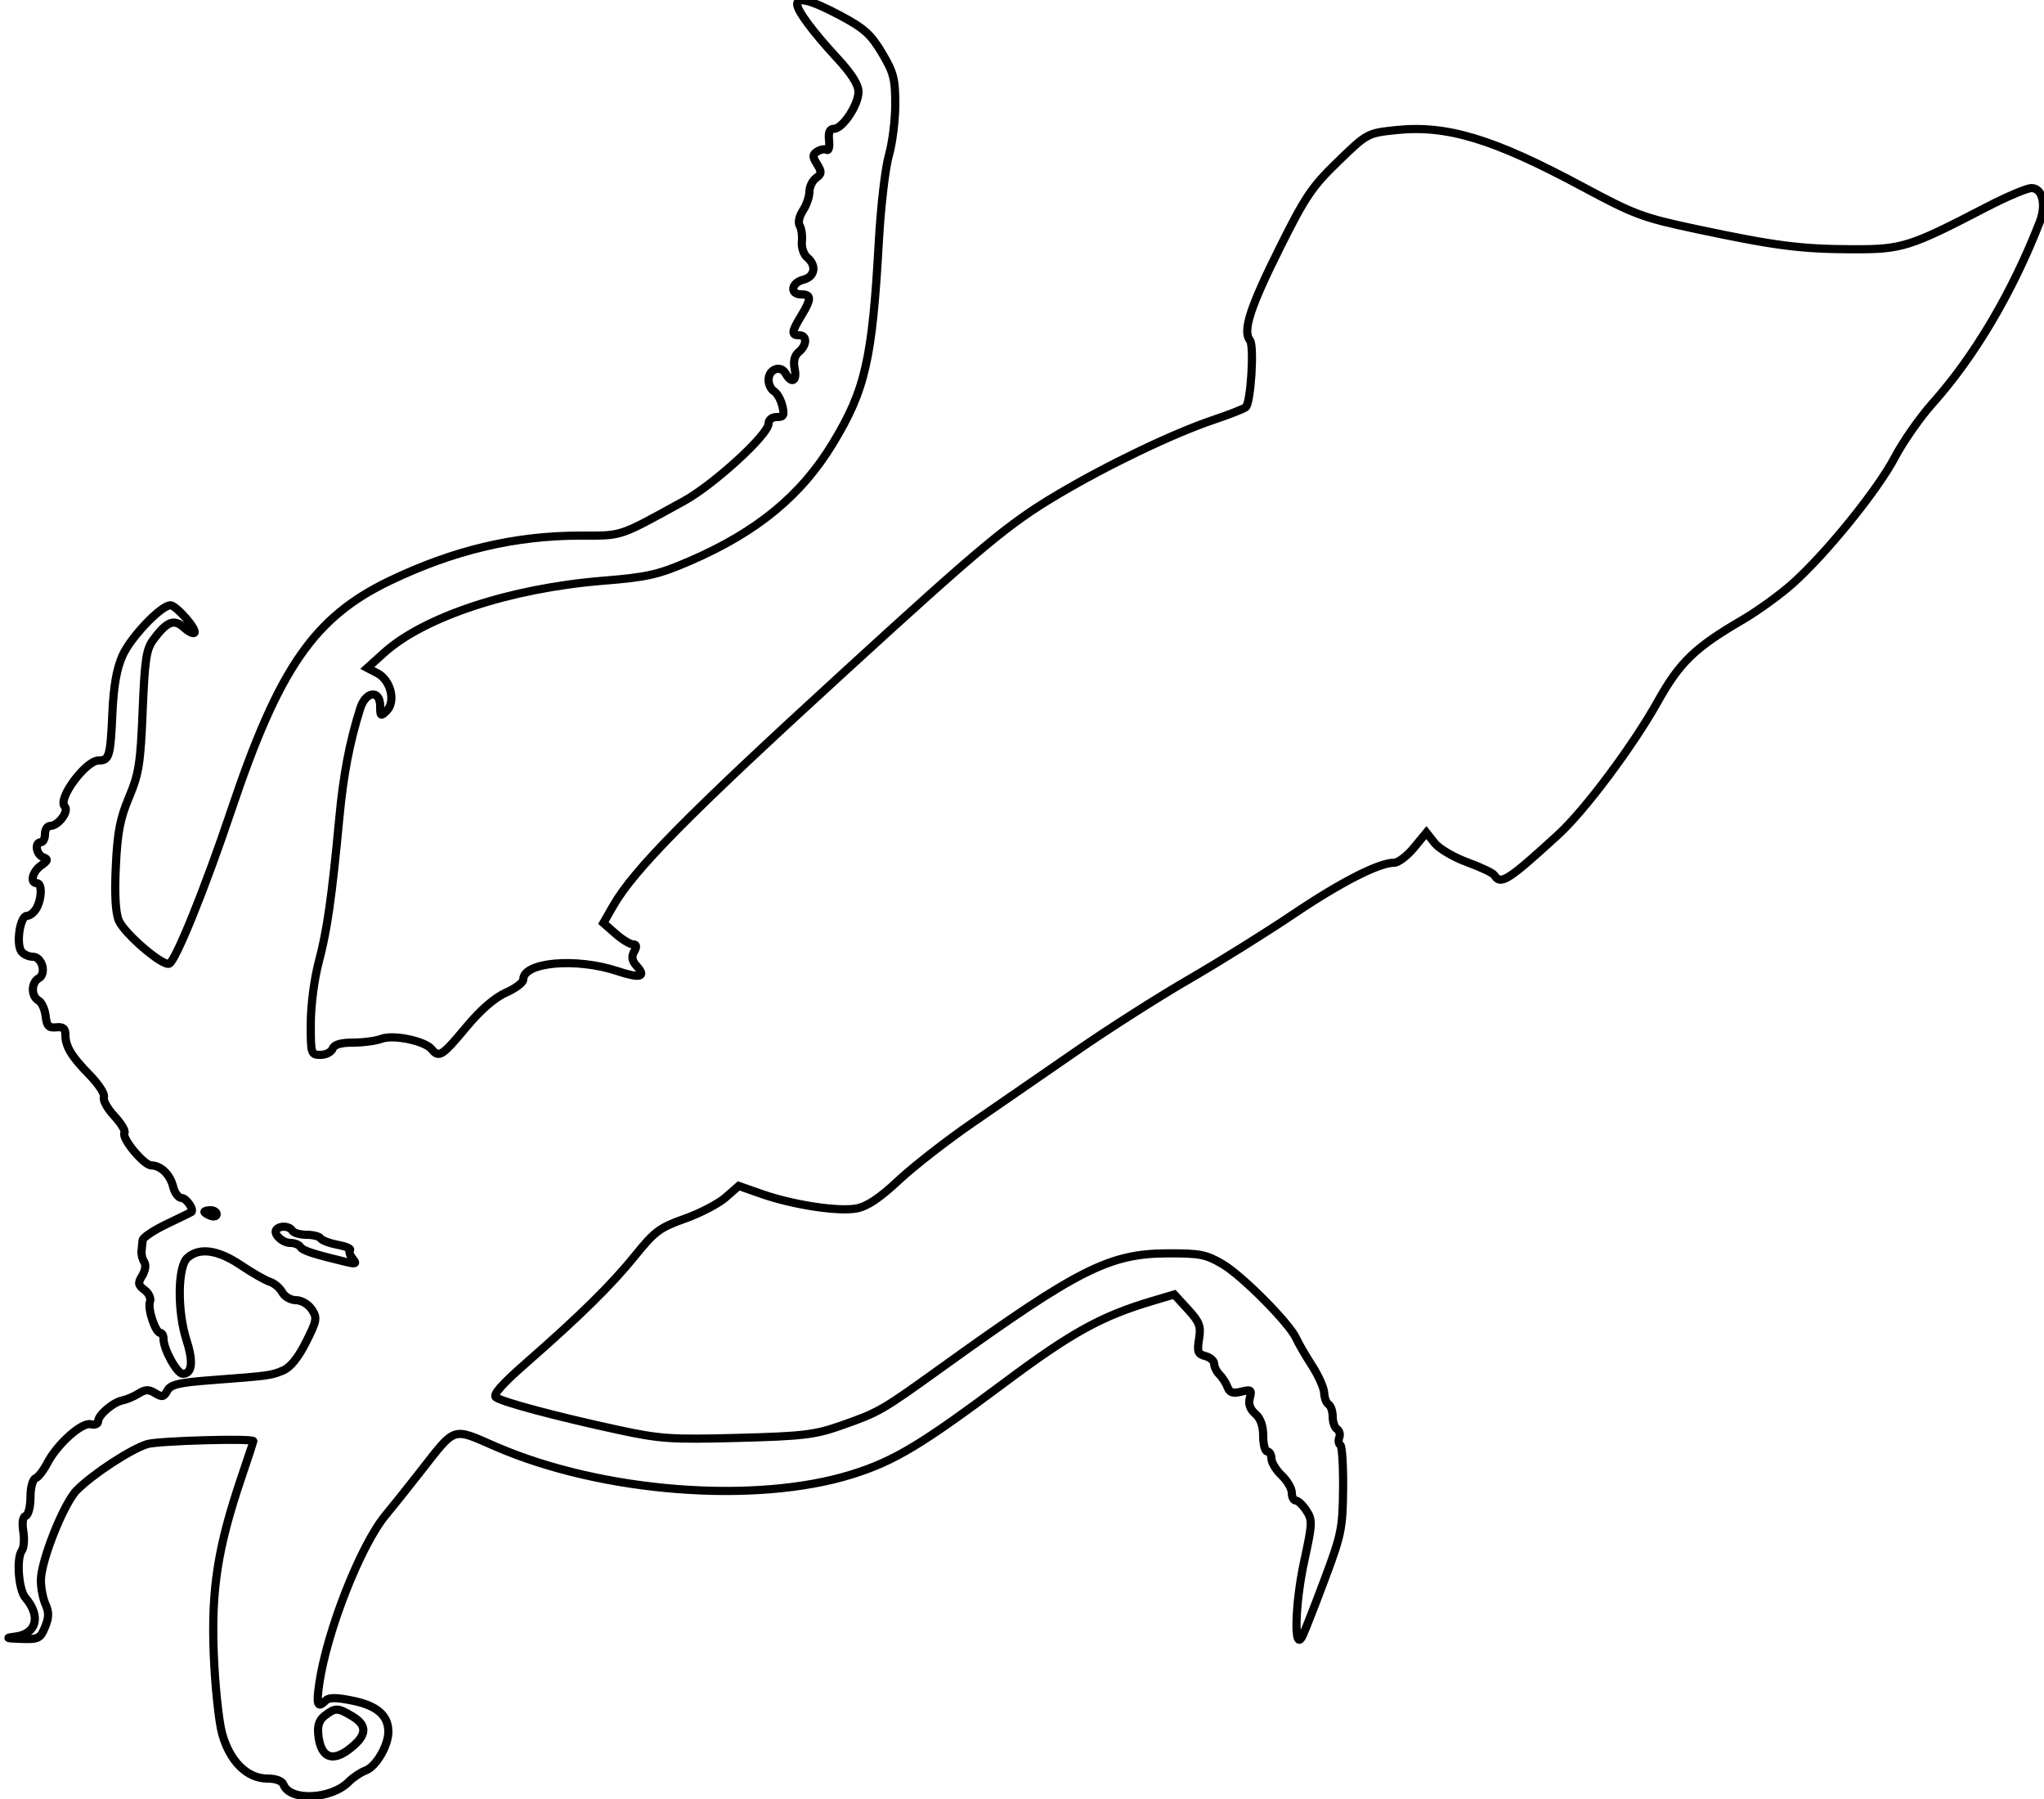 <svg xmlns="http://www.w3.org/2000/svg" width="500" height="440" viewBox="0 0 500 440" version="1.1">
	<path d="M 195 1.040 C 195 2.612, 198.881 7.843, 204.745 14.176 C 208.311 18.028, 210 20.696, 210 22.479 C 210 25.636, 206.100 31.500, 204 31.500 C 202.948 31.500, 202.590 32.348, 202.802 34.341 C 202.968 35.904, 202.722 36.946, 202.254 36.657 C 201.787 36.368, 200.751 36.539, 199.952 37.035 C 198.712 37.807, 198.700 38.261, 199.869 40.146 C 201.054 42.057, 201.020 42.512, 199.619 43.537 C 198.728 44.188, 198 45.699, 198 46.895 C 198 48.092, 197.286 50.160, 196.414 51.491 C 195.493 52.897, 195.163 54.454, 195.627 55.205 C 196.067 55.917, 196.305 57.660, 196.156 59.079 C 196.007 60.498, 196.586 62.241, 197.442 62.952 C 199.825 64.930, 199.348 67.696, 196.500 68.411 C 193.528 69.157, 193.132 72, 196 72 C 198.516 72, 198.517 73.104, 196.004 77.226 C 193.611 81.151, 193.521 82, 195.500 82 C 197.471 82, 197.420 84.406, 195.414 86.072 C 194.348 86.956, 194.012 88.308, 194.389 90.194 C 195.003 93.267, 193.644 93.973, 192.173 91.346 C 190.965 89.186, 188 90.304, 188 92.919 C 188 94.009, 188.607 95.260, 189.349 95.700 C 190.091 96.140, 191 97.737, 191.368 99.250 C 191.932 101.563, 191.717 102, 190.019 102 C 188.826 102, 188 102.662, 188 103.616 C 188 106.278, 174.579 118.550, 167.292 122.552 C 151.101 131.445, 152.435 131, 141.941 131 C 126.005 131, 110.979 134.559, 95.415 142.021 C 76.847 150.923, 68.257 163.350, 56.534 198.268 C 50.129 217.343, 42.896 235.201, 41.369 235.710 C 39.670 236.277, 30.354 228.269, 29.050 225.122 C 28.250 223.189, 28.009 218.727, 28.335 211.855 C 28.727 203.564, 29.370 200.204, 31.560 195 C 33.973 189.265, 34.366 186.771, 34.897 173.818 C 35.417 161.150, 35.781 158.761, 37.550 156.396 C 40.851 151.982, 42.568 151.299, 44.948 153.453 C 46.083 154.480, 47.253 155.080, 47.547 154.786 C 48.313 154.021, 43.052 147.992, 41.661 148.041 C 39.319 148.124, 31.924 155.919, 29.947 160.388 C 28.523 163.605, 27.784 167.859, 27.485 174.542 C 27.017 185.016, 26.727 186, 24.106 186 C 20.977 186, 14.020 195.420, 15.820 197.220 C 16.973 198.373, 14.284 202, 12.278 202 C 11.575 202, 11 202.900, 11 204 C 11 205.100, 10.550 206, 10 206 C 8.399 206, 8.847 209.004, 10.545 209.656 C 11.846 210.155, 11.767 210.475, 10.045 211.681 C 7.928 213.164, 7.242 216, 9 216 C 10.305 216, 10.284 219.601, 8.965 222.066 C 8.395 223.130, 7.320 224, 6.574 224 C 4.908 224, 3.862 230.971, 5.262 232.750 C 5.802 233.437, 7.037 234, 8.006 234 C 10.301 234, 11.454 238.167, 9.466 239.279 C 7.598 240.324, 7.566 243.655, 9.413 244.700 C 10.191 245.140, 10.978 246.850, 11.163 248.500 C 11.436 250.934, 11.925 251.455, 13.750 251.262 C 15.430 251.084, 16 251.544, 16 253.078 C 16 255.958, 17.452 258.360, 21.996 262.996 C 24.161 265.205, 25.702 267.614, 25.419 268.350 C 25.137 269.086, 26.275 271.154, 27.949 272.946 C 29.623 274.737, 30.746 276.602, 30.444 277.090 C 29.677 278.332, 35.176 284.993, 37 285.032 C 39.373 285.082, 41.610 287.262, 42.353 290.250 C 42.730 291.762, 43.656 293, 44.412 293 C 45.579 293, 47.583 295.939, 46.774 296.463 C 46.623 296.561, 43.913 297.879, 40.750 299.394 C 37.588 300.908, 34.948 302.677, 34.885 303.324 C 34.821 303.971, 34.702 305.175, 34.619 306 C 34.536 306.825, 34.839 308.027, 35.292 308.672 C 35.757 309.334, 35.546 310.774, 34.807 311.983 C 33.677 313.832, 33.754 314.310, 35.375 315.513 C 36.407 316.278, 36.996 317.568, 36.685 318.379 C 36.045 320.048, 38.024 326, 39.219 326 C 39.649 326, 40 326.660, 40 327.466 C 40 330.008, 43.312 336, 44.717 336 C 47.007 336, 47.333 333.090, 45.631 327.822 C 43.331 320.699, 43.438 309.819, 45.829 307.655 C 48.733 305.027, 53.269 305.644, 58.900 309.433 C 61.706 311.321, 64.902 313.151, 66.002 313.501 C 67.102 313.850, 68.467 315.005, 69.036 316.068 C 69.607 317.133, 71.121 318, 72.413 318 C 73.731 318, 75.414 318.984, 76.259 320.250 C 77.642 322.321, 77.529 322.961, 74.847 328.287 C 72.922 332.111, 71.011 334.458, 69.217 335.204 C 66.246 336.438, 65.955 336.477, 51.705 337.557 C 43.691 338.164, 41.731 338.634, 40.925 340.139 C 40.096 341.689, 39.629 341.785, 37.970 340.749 C 36.397 339.767, 35.574 339.785, 33.887 340.839 C 32.724 341.565, 30.970 342.313, 29.988 342.502 C 27.685 342.946, 24 346.100, 24 347.629 C 24 348.280, 23.193 348.602, 22.206 348.344 C 20.043 347.778, 13.976 353.212, 11.566 357.873 C 10.647 359.649, 9.346 361.314, 8.675 361.571 C 7.985 361.836, 7.455 363.847, 7.455 366.194 C 7.455 368.479, 6.935 370.522, 6.300 370.733 C 5.574 370.975, 5.352 372.392, 5.702 374.551 C 6.008 376.439, 5.849 378.549, 5.348 379.242 C 3.960 381.159, 4.531 388.813, 6.209 390.767 C 10.093 395.293, 8.971 399.628, 3.749 400.277 C 1.181 400.595, 1.470 400.713, 5.129 400.840 C 9.406 400.988, 9.853 400.769, 11.019 397.955 C 11.981 395.631, 12.010 394.317, 11.140 392.408 C 10.513 391.032, 10 388.391, 10 386.538 C 10 381.744, 15.618 367.656, 18.807 364.454 C 22.752 360.494, 31.972 354.461, 36 353.205 C 38.642 352.381, 62 351.736, 62 352.487 C 62 352.563, 60.657 356.597, 59.017 361.451 C 53.274 378.439, 51.671 388.674, 52.284 404.424 C 52.586 412.166, 53.506 420.965, 54.329 423.977 C 56.182 430.761, 60.443 435, 65.409 435 C 67.503 435, 69.007 435.575, 69.367 436.515 C 70.932 440.592, 81.070 440.111, 85.346 435.757 C 86.361 434.723, 88.226 433.484, 89.490 433.004 C 92.008 432.047, 95 426.922, 95 423.569 C 95 419.599, 92.277 417.199, 86.385 415.976 C 82.335 415.135, 80.484 415.116, 79.693 415.907 C 77.674 417.926, 77.331 417.029, 78.103 411.750 C 79.999 398.792, 88.312 377.739, 94.391 370.500 C 95.776 368.850, 99.552 364.125, 102.782 360 C 111.605 348.730, 110.462 349.114, 121.239 353.795 C 147.212 365.074, 184.820 367.991, 208.500 360.564 C 218.755 357.348, 225.351 353.379, 245.727 338.168 C 262.146 325.910, 269.387 321.910, 281.874 318.199 L 287.247 316.602 290.572 320.230 C 293.446 323.366, 293.817 324.351, 293.309 327.486 C 292.802 330.608, 293.018 331.192, 294.860 331.674 C 296.037 331.981, 297 332.824, 297 333.545 C 297 334.267, 297.588 335.452, 298.306 336.179 C 299.024 336.905, 299.914 338.299, 300.284 339.275 C 300.797 340.628, 301.591 340.890, 303.633 340.377 C 306.032 339.775, 306.250 339.937, 305.730 341.926 C 305.341 343.412, 305.786 344.692, 307.074 345.796 C 308.344 346.883, 309 348.731, 309 351.222 C 309 353.300, 309.450 355, 310 355 C 310.550 355, 311.008 355.788, 311.017 356.750 C 311.027 357.712, 312.152 359.560, 313.517 360.855 C 314.883 362.150, 316 364.063, 316 365.105 C 316 366.147, 316.440 367, 316.977 367 C 317.514 367, 318.682 368.111, 319.572 369.469 C 321.076 371.765, 321.039 372.630, 319.037 381.828 C 316.709 392.529, 316.466 404.744, 318.676 400 C 319.316 398.625, 321.775 392.325, 324.139 386 C 328.127 375.334, 328.446 373.753, 328.545 364.201 C 328.604 358.537, 328.300 353.685, 327.870 353.419 C 327.439 353.153, 327.323 352.321, 327.612 351.569 C 327.900 350.817, 327.656 349.905, 327.068 349.542 C 326.481 349.179, 326 347.810, 326 346.500 C 326 345.190, 325.550 343.840, 325 343.500 C 324.450 343.160, 323.965 341.896, 323.921 340.691 C 323.878 339.486, 322.537 336.475, 320.941 334 C 319.346 331.525, 317.610 328.535, 317.085 327.356 C 315.448 323.681, 303.890 312.020, 299.083 309.195 C 295 306.794, 293.517 306.505, 285.500 306.545 C 271.397 306.615, 263.743 310.473, 231 334.014 C 215.486 345.168, 215.153 345.360, 205.625 348.707 C 199.328 350.919, 196.409 351.264, 180.500 351.682 C 164.043 352.114, 161.514 351.942, 151 349.672 C 136.306 346.499, 122.835 342.908, 121.314 341.758 C 120.486 341.132, 122.748 338.570, 128.814 333.263 C 141.990 321.735, 149.659 314.170, 155.454 306.987 C 160.140 301.177, 161.442 300.214, 167.505 298.073 C 171.243 296.754, 175.743 294.408, 177.505 292.861 L 180.708 290.049 186.256 291.999 C 193.911 294.689, 205.061 296.399, 209.510 295.564 C 212.141 295.071, 215.151 293.061, 219.860 288.653 C 223.512 285.234, 231.675 278.882, 238 274.538 C 244.325 270.194, 255.800 262.277, 263.500 256.945 C 271.200 251.612, 283.530 243.758, 290.900 239.490 C 298.270 235.223, 309.745 228.062, 316.400 223.578 C 328.072 215.714, 337.314 211, 341.061 211 C 342.047 211, 344.220 209.343, 345.890 207.318 L 348.925 203.635 350.917 206.167 C 352.015 207.564, 355.603 209.681, 358.921 210.891 C 362.228 212.097, 365.200 213.514, 365.526 214.042 C 367.076 216.549, 368.822 215.444, 381.192 204.126 C 387.675 198.195, 399.456 182.437, 405.520 171.589 C 410.909 161.946, 414.572 158.415, 426.256 151.596 C 429.935 149.449, 435.433 145.476, 438.473 142.766 C 446.662 135.467, 459.285 119.889, 463.483 111.900 C 465.510 108.043, 469.661 102.100, 472.707 98.693 C 483.004 87.179, 492.282 71.486, 498.971 54.269 C 500.611 50.048, 499.614 46, 496.933 46 C 495.817 46, 490.763 48.151, 485.702 50.779 C 467.177 60.401, 465.257 61.004, 453.268 60.967 C 440.511 60.929, 434.293 60.130, 415.169 56.074 C 401.809 53.240, 399.906 52.534, 387.089 45.653 C 365.257 33.931, 353.887 30.493, 341.379 31.829 C 334.501 32.564, 334.419 32.609, 327.271 39.534 C 320.893 45.714, 319.280 48.110, 312.975 60.771 C 305.759 75.260, 303.924 80.975, 305.761 83.242 C 306.834 84.566, 305.989 98.344, 304.759 99.575 C 304.389 99.945, 300.857 101.335, 296.911 102.664 C 286.961 106.014, 270.771 113.784, 258.464 121.116 C 246.707 128.119, 240.223 133.516, 206.500 164.366 C 168.266 199.344, 155.031 212.746, 149.957 221.625 L 147.599 225.751 150.549 228.344 C 152.172 229.770, 154.085 230.951, 154.800 230.968 C 155.742 230.991, 155.831 231.480, 155.120 232.749 C 154.412 234.015, 154.581 234.984, 155.731 236.256 C 158.170 238.950, 156.632 239.371, 151.080 237.526 C 140.924 234.153, 128 235.302, 128 239.578 C 128 240.309, 126.088 241.753, 123.750 242.788 C 120.998 244.006, 117.562 246.997, 114 251.275 C 108.162 258.288, 107.366 258.796, 105.610 256.630 C 103.950 254.582, 96.203 252.972, 93.306 254.074 C 91.966 254.583, 88.860 255, 86.404 255 C 83.356 255, 81.754 255.476, 81.362 256.500 C 81.045 257.325, 79.709 258, 78.393 258 C 76.073 258, 76.001 257.764, 76.024 250.250 C 76.037 245.814, 76.881 239.364, 77.998 235.166 C 80.024 227.547, 81.169 219.514, 83.010 200 C 84.011 189.389, 85.525 181.474, 88.127 173.250 C 89.465 169.022, 93 168.633, 93 172.714 C 93 175.205, 93.132 175.296, 94.604 173.825 C 96.862 171.566, 95.578 166.367, 92.344 164.672 L 89.852 163.367 93.901 159.708 C 103.715 150.842, 124.816 143.881, 147.447 142.043 C 158.404 141.153, 160.946 140.578, 168.696 137.236 C 185.180 130.129, 196.039 121.185, 203.814 108.310 C 211.687 95.276, 213.367 87.857, 214.981 59 C 215.458 50.475, 216.557 41.039, 217.424 38.032 C 218.291 35.025, 219 29.380, 219 25.488 C 219 19.290, 218.596 17.734, 215.750 12.956 C 213.029 8.388, 211.361 6.895, 205.500 3.782 C 198.434 0.028, 195 -0.868, 195 1.040 M 50 296.393 C 50 296.609, 50.675 297.045, 51.500 297.362 C 52.325 297.678, 53 297.501, 53 296.969 C 53 296.436, 52.325 296, 51.500 296 C 50.675 296, 50 296.177, 50 296.393 M 67.675 300.658 C 66.662 301.671, 69.023 304, 71.063 304 C 72.064 304, 73.153 304.438, 73.483 304.973 C 74.037 305.868, 76.560 306.701, 84.500 308.610 C 87.097 309.235, 87.333 309.129, 86.259 307.824 C 85.576 306.995, 85.284 306.049, 85.611 305.722 C 85.937 305.396, 84.578 304.824, 82.591 304.451 C 80.604 304.078, 78.731 303.374, 78.430 302.887 C 78.129 302.399, 76.585 302, 75 302 C 73.415 302, 71.840 301.550, 71.500 301 C 70.798 299.865, 68.660 299.673, 67.675 300.658 M 79.514 419.565 C 78.091 420.640, 77.622 421.978, 77.860 424.283 C 78.486 430.370, 81.771 431.268, 86.750 426.711 C 89.783 423.935, 89.581 421.774, 86.096 419.716 C 82.598 417.650, 82.064 417.637, 79.514 419.565" fill="none" stroke="#000" stroke-width="2px" fill-rule="evenodd"/>
</svg>
